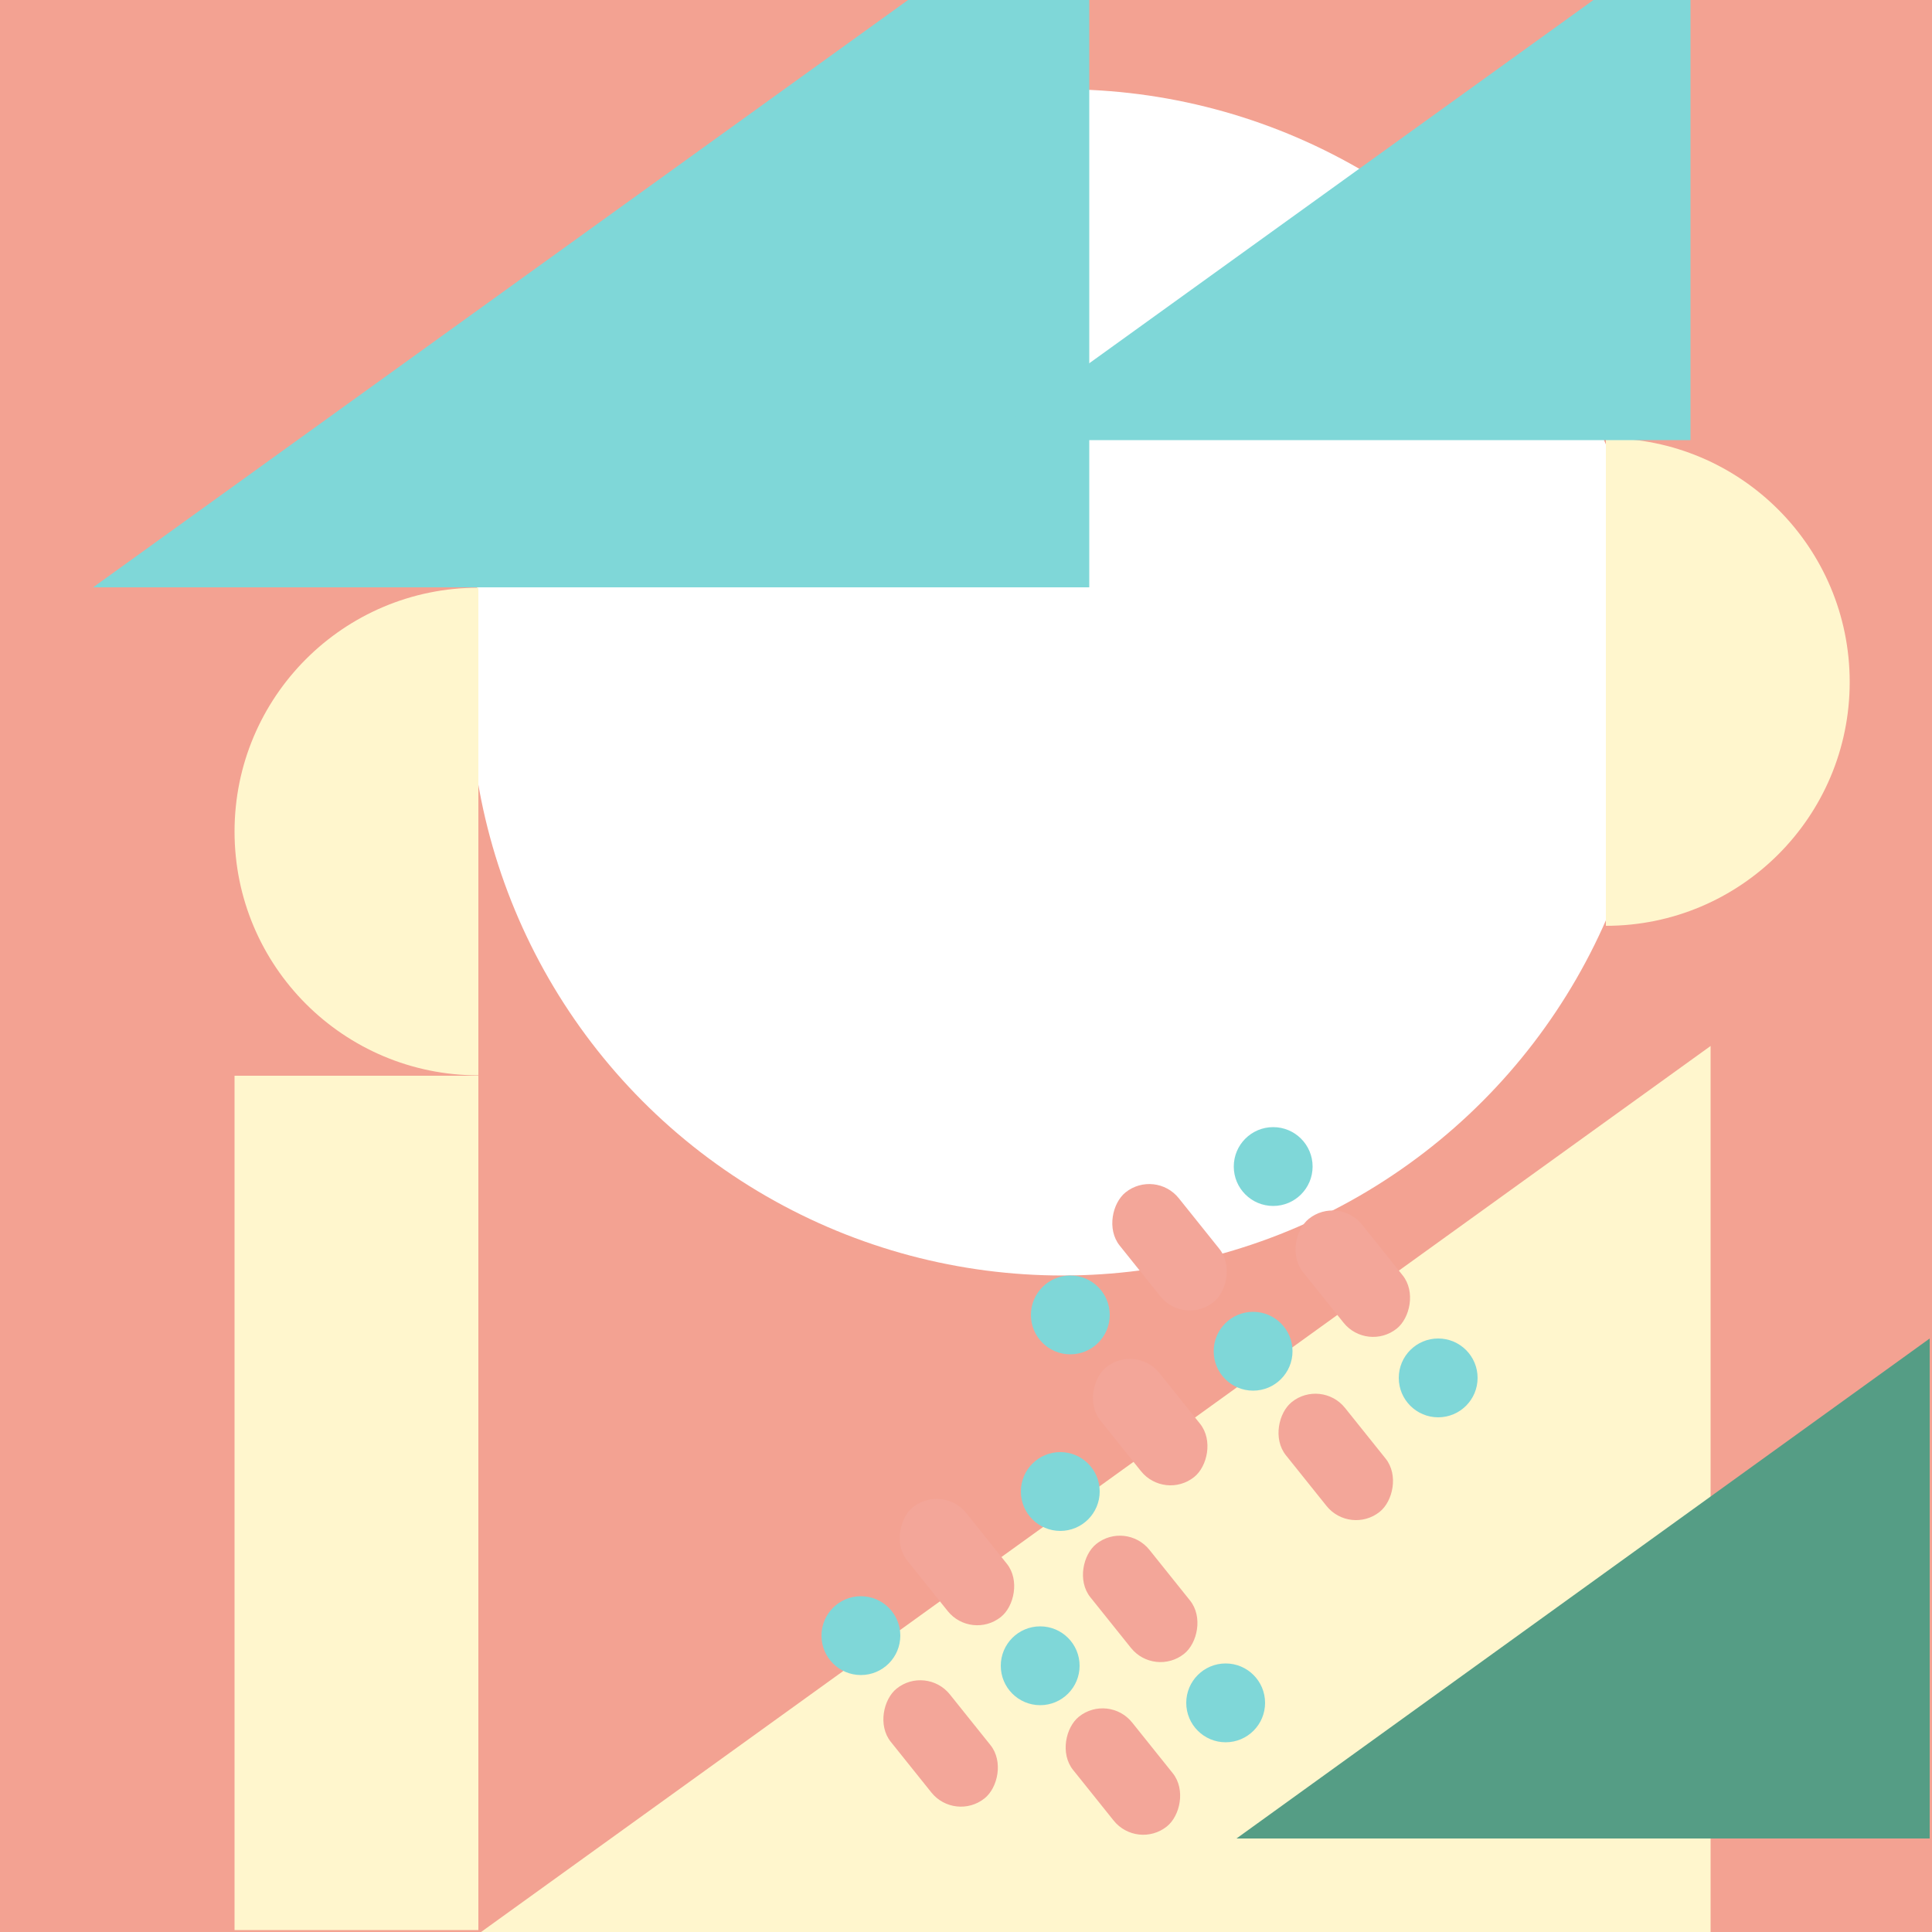 <svg viewBox="0 0 500 500" xmlns:xlink="http://www.w3.org/1999/xlink" xmlns="http://www.w3.org/2000/svg"><rect x="0" y="0" width="500" height="500" fill="#333333" stroke="none"/><defs><style>.d,.e,.f,.g{fill:none;}.e{isolation:isolate;}.h{fill:#f3a292;}.i{fill:#f3a699;}.j{fill:#fff;}.k{fill:#fff6cd;}.l,.m{fill:#7fd7d8;}.n{fill:#559d85;}.m{mix-blend-mode:multiply;}.f{clip-path:url(#c);}.g{clip-path:url(#b);}</style><clipPath id="b"><rect height="500" width="500" x="-520" class="d"></rect></clipPath><clipPath id="c"><rect height="500" width="500" class="d"></rect></clipPath></defs><g class="e"><g id="a"><g class="g"><polygon points="113.3 446.7 -130.2 446.7 -130.2 160.9 113.3 446.7" class="j"></polygon><polygon points="144.8 568.2 -467.7 568.2 -467.7 298.7 144.8 568.2" class="j"></polygon></g><path d="m475.2,176.3c0,31.9-25.9,57.8-57.8,57.8v-115.5c31.9,0,57.8,25.9,57.8,57.8Z" class="k"></path><g class="f"><rect height="500" width="500" class="h"></rect><circle r="153.5" cy="176.6" cx="275" class="j"></circle><rect height="500" width="500" class="d"></rect><path d="m60.7,215.2c0,34.9,28.3,63.1,63.1,63.1v-126.2c-34.9,0-63.1,28.3-63.1,63.1Z" class="k"></path><path d="m478.7,176.5c0,34.9-28.3,63.1-63.1,63.1v-126.2c34.9,0,63.1,28.3,63.1,63.1Z" class="k"></path><rect height="221.1" width="63.1" y="278.4" x="60.7" class="k"></rect><polygon points="124.5 500 442.7 500 442.7 270.7 124.5 500" class="k"></polygon><polygon points="320 475.8 499.4 475.8 499.4 346.4 320 475.8" class="n"></polygon><polygon points="24.1 152 281.9 152 281.9 -33.8 24.1 152" class="m"></polygon><polygon points="254.3 113.9 437.5 113.9 437.5 -18.1 254.3 113.9" class="m"></polygon><rect transform="translate(408.3 -41.7) rotate(51.3)" ry="9.8" rx="9.8" height="19.6" width="36.4" y="394.4" x="229.4" class="i"></rect><rect transform="translate(433.5 -75.1) rotate(51.3)" ry="9.8" rx="9.8" height="19.6" width="36.4" y="403.9" x="276.8" class="i"></rect><circle r="10.2" cy="386" cx="274.4" class="l"></circle><circle r="10.2" cy="440.7" cx="317.2" class="l"></circle><rect transform="translate(443.3 -20.8) rotate(51.3)" ry="9.8" rx="9.8" height="19.6" width="36.4" y="441.3" x="225.2" class="i"></rect><circle r="10.2" cy="423.3" cx="222.8" class="l"></circle><circle r="10.2" cy="431.1" cx="269.2" class="l"></circle><rect transform="translate(114.6 972.1) rotate(-128.7)" ry="9.8" rx="9.8" height="19.6" width="36.4" y="448.7" x="272.6" class="i"></rect><rect transform="translate(365.4 -115.2) rotate(51.3)" ry="9.8" rx="9.8" height="19.6" width="36.4" y="313" x="284.4" class="i"></rect><rect transform="translate(388.5 -149.6) rotate(51.3)" ry="9.8" rx="9.8" height="19.6" width="36.4" y="319.8" x="331.8" class="i"></rect><circle r="10.2" cy="301.9" cx="329.5" class="l"></circle><circle r="10.2" cy="356.6" cx="372.2" class="l"></circle><rect transform="translate(398.8 -94.3) rotate(51.3)" ry="9.8" rx="9.8" height="19.6" width="36.4" y="358.2" x="279.4" class="i"></rect><circle r="10.2" cy="340.3" cx="277" class="l"></circle><circle r="10.2" cy="349.7" cx="324.3" class="l"></circle><rect transform="translate(267.6 882.7) rotate(-128.7)" ry="9.8" rx="9.8" height="19.6" width="36.4" y="367.3" x="327.6" class="i"></rect></g></g></g></svg>